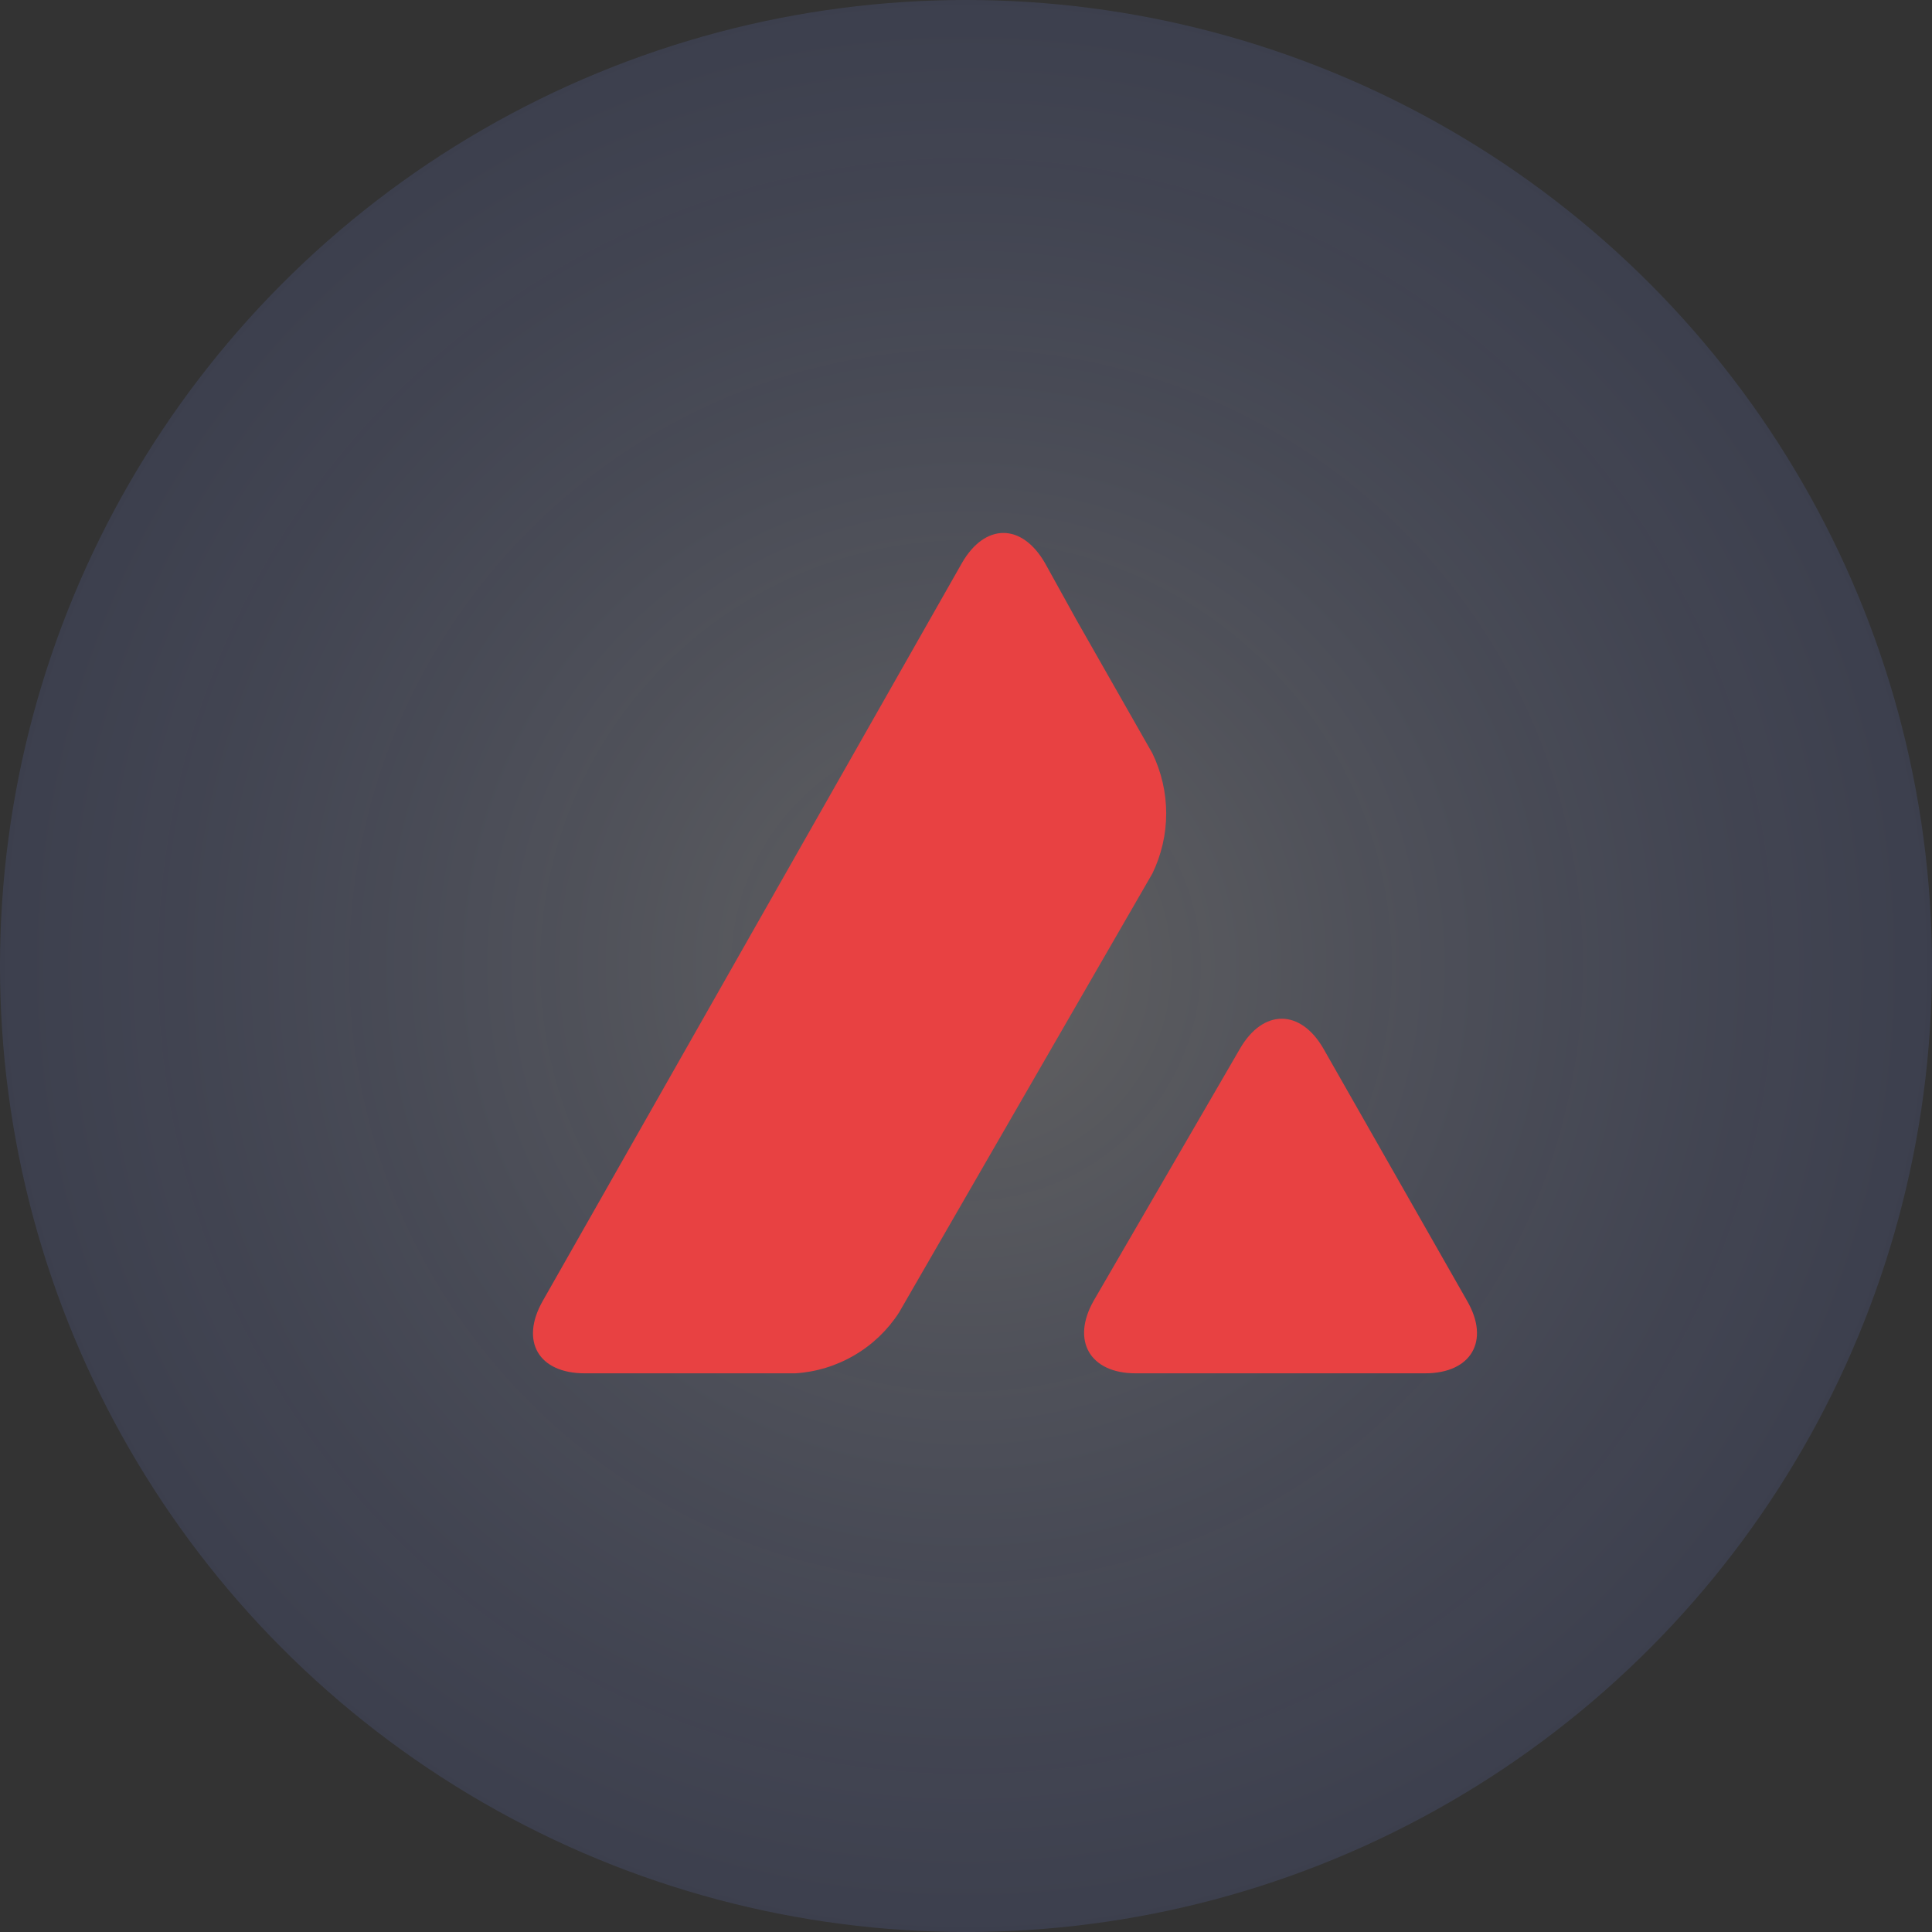 <svg width="29" height="29" viewBox="0 0 29 29" fill="none" xmlns="http://www.w3.org/2000/svg">
<rect x="0" y="0" width="29" height="29" fill="#333333" stroke="none"/>
<circle opacity="0.5" cx="14.5" cy="14.5" r="14.5" fill="url(#paint0_radial_109_775)"/>
<path d="M18.613 15.74C18.959 15.142 19.52 15.142 19.865 15.74L22.022 19.527C22.369 20.126 22.085 20.614 21.391 20.614H17.046C16.361 20.614 16.077 20.126 16.415 19.527L18.613 15.74ZM14.44 8.449C14.786 7.85 15.337 7.85 15.684 8.449L16.164 9.316L17.298 11.308C17.434 11.589 17.505 11.898 17.505 12.21C17.505 12.522 17.434 12.83 17.298 13.111L13.495 19.701C13.325 19.965 13.095 20.185 12.824 20.343C12.553 20.502 12.249 20.595 11.936 20.614H8.778C8.085 20.614 7.802 20.134 8.147 19.527L14.44 8.449Z" fill="#E84142"/>
<defs>
<radialGradient id="paint0_radial_109_775" cx="0" cy="0" r="1" gradientUnits="userSpaceOnUse" gradientTransform="translate(14.5 14.5) rotate(90) scale(14.5)">
<stop stop-color="white" stop-opacity="0.46"/>
<stop offset="1" stop-color="#7C93FF" stop-opacity="0.26"/>
</radialGradient>
</defs>
</svg>
